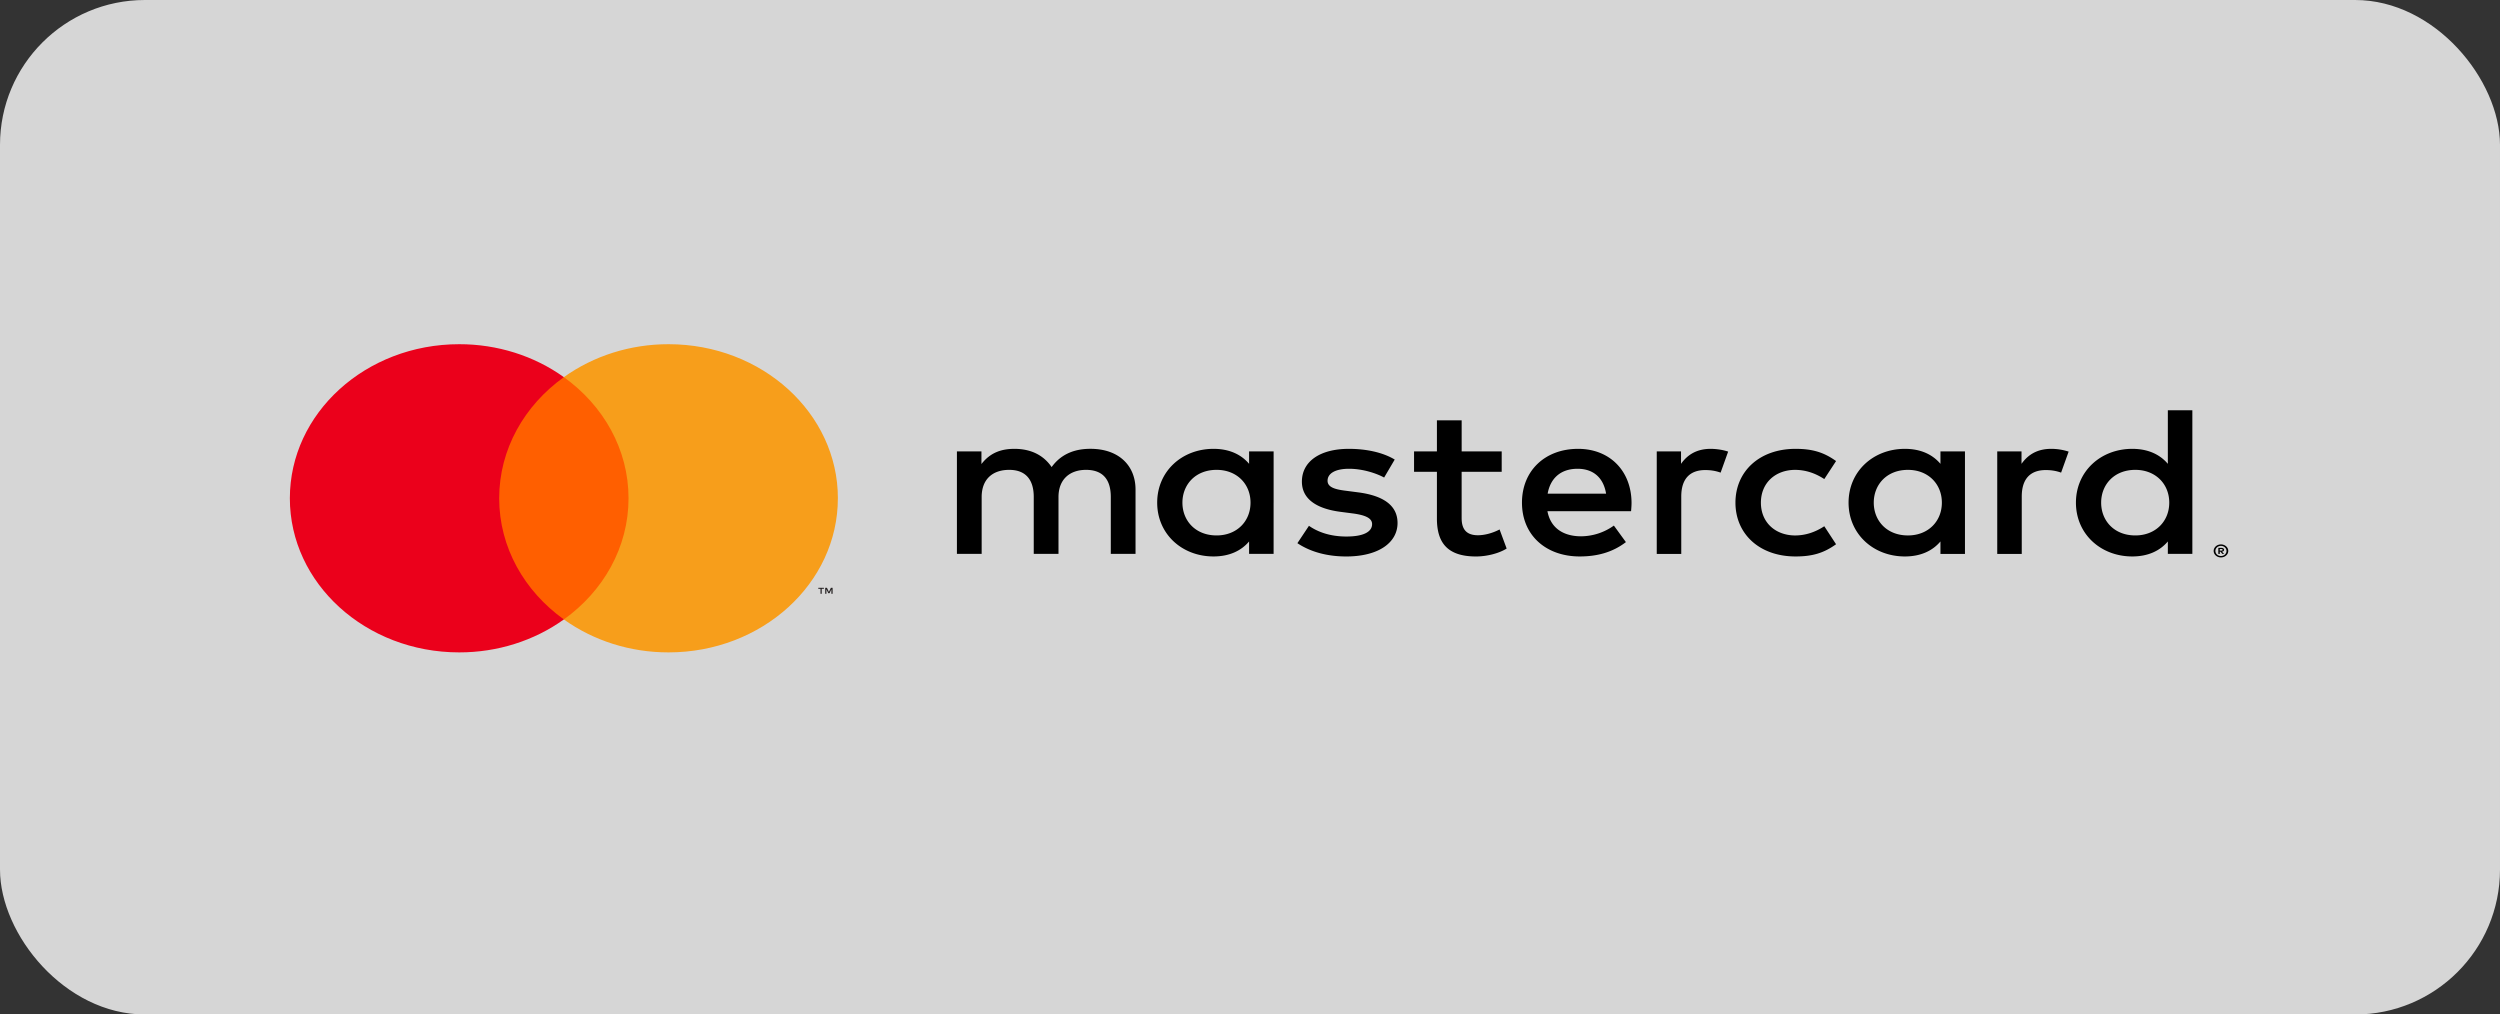 <svg width="138" height="56" fill="none" xmlns="http://www.w3.org/2000/svg"><rect width="100%" height="100%" fill="#333333" stroke="none"/><rect width="138" height="56" rx="8" fill="#fff" fill-opacity=".8"/><path fill-rule="evenodd" clip-rule="evenodd" d="M27.035 34.194h8.18V20.819h-8.18v13.375z" fill="#FF5F00"/><path fill-rule="evenodd" clip-rule="evenodd" d="M27.555 27.506c0-2.713 1.396-5.13 3.57-6.687-1.646-1.181-3.681-1.822-5.777-1.819C20.185 19 16 22.808 16 27.506s4.185 8.506 9.348 8.506c2.096.003 4.132-.638 5.777-1.819-2.174-1.557-3.57-3.974-3.57-6.687z" fill="#EB001B"/><path fill-rule="evenodd" clip-rule="evenodd" d="M45.96 32.778v-.331h-.095l-.11.227-.108-.227h-.095v.33h.066v-.25l.103.216h.07l.102-.216v.25h.067zm-.601 0v-.275h.121v-.056h-.31v.056h.122v.275h.067z" fill="#231F20"/><path fill-rule="evenodd" clip-rule="evenodd" d="M46.25 27.506c0 4.698-4.185 8.506-9.348 8.506-2.096.003-4.131-.638-5.777-1.819 2.174-1.557 3.57-3.974 3.57-6.687s-1.396-5.13-3.57-6.687c1.646-1.181 3.681-1.822 5.778-1.819 5.162 0 9.348 3.808 9.348 8.506z" fill="#F79E1B"/><path fill-rule="evenodd" clip-rule="evenodd" d="M65.27 27.746c0-.994.716-1.81 1.886-1.81 1.119 0 1.873.78 1.873 1.81s-.754 1.81-1.873 1.81c-1.17 0-1.886-.816-1.886-1.81zm5.034 0v-2.828H68.95v.686c-.43-.509-1.08-.828-1.964-.828-1.743 0-3.109 1.242-3.109 2.97 0 1.728 1.366 2.97 3.109 2.97.884 0 1.535-.32 1.964-.828v.687h1.353v-2.829zm45.68 0c0-.994.715-1.81 1.886-1.81 1.118 0 1.873.78 1.873 1.81s-.755 1.81-1.873 1.81c-1.171 0-1.886-.816-1.886-1.81zm6.547 2.56v.089h.09a.096.096 0 00.049-.011.038.038 0 00.018-.034.031.031 0 00-.004-.019.037.037 0 00-.014-.014.095.095 0 00-.049-.011h-.09zm.091-.063a.18.18 0 01.109.03.093.093 0 01.038.077.08.08 0 01-.008.037.089.089 0 01-.023.031.154.154 0 01-.086.033l.12.126h-.094l-.111-.125h-.036v.125h-.079v-.334h.17zm-.023.448a.32.32 0 00.215-.081.28.28 0 00.066-.091.25.25 0 00.023-.107.27.27 0 00-.089-.198.326.326 0 00-.215-.081.327.327 0 00-.171.045.28.28 0 00-.114.124.26.26 0 00-.024.11.27.27 0 00.089.198.319.319 0 00.22.081zm0-.639c.055 0 .107.01.156.029a.383.383 0 01.214.191.331.331 0 010 .279.392.392 0 01-.214.19.442.442 0 01-.312.002.413.413 0 01-.132-.079.363.363 0 01-.085-.113.322.322 0 010-.279.38.38 0 01.213-.191.45.45 0 01.16-.029zm-1.581-2.306v-5.1h-1.353v2.958c-.429-.509-1.08-.828-1.964-.828-1.743 0-3.109 1.242-3.109 2.97 0 1.728 1.366 2.97 3.109 2.97.884 0 1.535-.32 1.964-.828v.687h1.353v-2.829zm-33.936-1.87c.872 0 1.431.497 1.574 1.373h-3.225c.143-.817.69-1.373 1.652-1.373zm.027-1.1c-1.821 0-3.096 1.207-3.096 2.97 0 1.8 1.327 2.97 3.187 2.97.936 0 1.794-.213 2.55-.792l-.664-.912a3.15 3.15 0 01-1.808.592c-.872 0-1.665-.367-1.86-1.385h4.617c.013-.154.026-.307.026-.473-.013-1.763-1.21-2.97-2.952-2.97zm16.323 2.97c0-.994.716-1.81 1.886-1.81 1.119 0 1.873.78 1.873 1.81s-.754 1.81-1.873 1.81c-1.17 0-1.886-.816-1.886-1.81zm5.034 0v-2.828h-1.353v.686c-.429-.509-1.079-.828-1.964-.828-1.743 0-3.108 1.242-3.108 2.97 0 1.728 1.365 2.97 3.108 2.97.885 0 1.535-.32 1.964-.828v.687h1.353v-2.829zm-12.669 0c0 1.716 1.314 2.97 3.317 2.97.936 0 1.561-.189 2.237-.674l-.65-.994c-.507.332-1.04.509-1.626.509-1.08-.012-1.873-.722-1.873-1.81 0-1.09.794-1.8 1.873-1.811.585 0 1.119.177 1.626.508l.65-.994c-.676-.485-1.301-.674-2.237-.674-2.003 0-3.317 1.254-3.317 2.97zm17.429-2.97c-.78 0-1.287.331-1.638.828v-.686h-1.34v5.657h1.353v-3.172c0-.935.442-1.456 1.326-1.456.273 0 .56.036.846.142l.416-1.16a3.139 3.139 0 00-.963-.153zm-36.237.591c-.65-.39-1.547-.591-2.536-.591-1.574 0-2.588.686-2.588 1.81 0 .924.754 1.492 2.146 1.669l.637.083c.741.095 1.092.272 1.092.591 0 .438-.494.687-1.417.687-.937 0-1.613-.272-2.068-.592l-.638.959c.742.497 1.678.734 2.693.734 1.795 0 2.835-.77 2.835-1.847 0-.994-.82-1.515-2.172-1.692l-.637-.083c-.586-.07-1.054-.177-1.054-.556 0-.414.442-.663 1.184-.663.793 0 1.56.273 1.938.485l.585-.994zm17.442-.591c-.78 0-1.287.331-1.638.828v-.686h-1.34v5.657h1.353v-3.172c0-.935.442-1.456 1.327-1.456.272 0 .559.036.845.142l.416-1.16c-.3-.106-.69-.153-.963-.153zm-11.537.142h-2.21v-1.716h-1.366v1.716h-1.262v1.124h1.262v2.58c0 1.313.559 2.095 2.159 2.095.585 0 1.261-.166 1.69-.438l-.39-1.054c-.403.213-.845.32-1.196.32-.677 0-.898-.379-.898-.947v-2.556h2.211v-1.124zm-20.212 5.657v-3.55c0-1.338-.937-2.237-2.446-2.25-.793-.011-1.612.214-2.185 1.007-.429-.628-1.105-1.006-2.055-1.006-.663 0-1.314.177-1.82.84v-.698h-1.354v5.657h1.366v-3.137c0-.982.598-1.502 1.522-1.502.897 0 1.353.532 1.353 1.49v3.149h1.366v-3.137c0-.982.624-1.502 1.521-1.502.924 0 1.366.532 1.366 1.49v3.149h1.366z" fill="#000"/></svg>